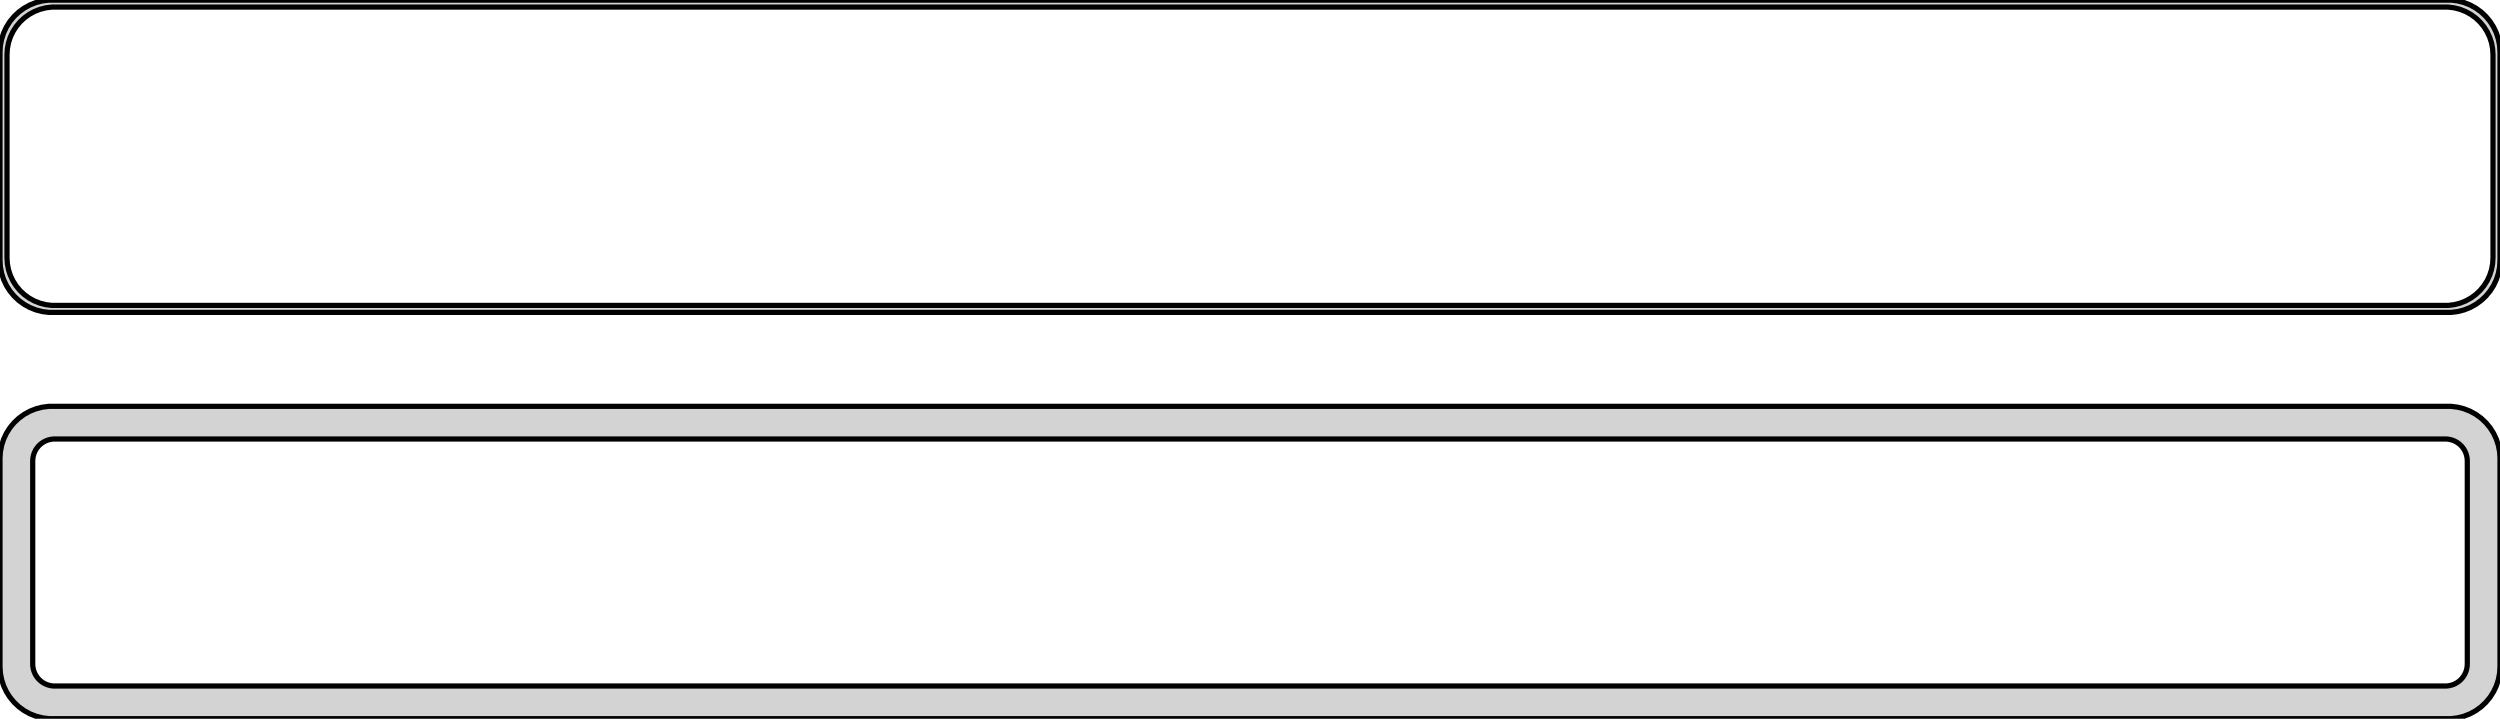 <?xml version="1.0" standalone="no"?>
<!DOCTYPE svg PUBLIC "-//W3C//DTD SVG 1.1//EN" "http://www.w3.org/Graphics/SVG/1.1/DTD/svg11.dtd">
<svg width="240mm" height="69mm" viewBox="-120 -132 240 69" xmlns="http://www.w3.org/2000/svg" version="1.1">
<title>OpenSCAD Model</title>
<path d="
M 115.937,-102.089 L 116.545,-102.245 L 117.129,-102.476 L 117.679,-102.778 L 118.187,-103.147 L 118.645,-103.577
 L 119.045,-104.061 L 119.382,-104.591 L 119.649,-105.159 L 119.843,-105.757 L 119.961,-106.373 L 120,-107
 L 120,-127 L 119.961,-127.627 L 119.843,-128.243 L 119.649,-128.841 L 119.382,-129.409 L 119.045,-129.939
 L 118.645,-130.423 L 118.187,-130.853 L 117.679,-131.222 L 117.129,-131.524 L 116.545,-131.755 L 115.937,-131.911
 L 115.314,-131.99 L -115.314,-131.99 L -115.937,-131.911 L -116.545,-131.755 L -117.129,-131.524 L -117.679,-131.222
 L -118.187,-130.853 L -118.645,-130.423 L -119.045,-129.939 L -119.382,-129.409 L -119.649,-128.841 L -119.843,-128.243
 L -119.961,-127.627 L -120,-127 L -120,-107 L -119.961,-106.373 L -119.843,-105.757 L -119.649,-105.159
 L -119.382,-104.591 L -119.045,-104.061 L -118.645,-103.577 L -118.187,-103.147 L -117.679,-102.778 L -117.129,-102.476
 L -116.545,-102.245 L -115.937,-102.089 L -115.314,-102.01 L 115.314,-102.01 z
M -115.037,-102.681 L -115.608,-102.753 L -116.165,-102.896 L -116.699,-103.107 L -117.203,-103.384 L -117.668,-103.722
 L -118.088,-104.116 L -118.454,-104.559 L -118.762,-105.044 L -119.007,-105.565 L -119.185,-106.111 L -119.292,-106.676
 L -119.328,-107.25 L -119.328,-126.75 L -119.292,-127.324 L -119.185,-127.889 L -119.007,-128.435 L -118.762,-128.956
 L -118.454,-129.441 L -118.088,-129.884 L -117.668,-130.278 L -117.203,-130.616 L -116.699,-130.893 L -116.165,-131.104
 L -115.608,-131.247 L -115.037,-131.319 L 115.037,-131.319 L 115.608,-131.247 L 116.165,-131.104 L 116.699,-130.893
 L 117.203,-130.616 L 117.668,-130.278 L 118.088,-129.884 L 118.454,-129.441 L 118.762,-128.956 L 119.007,-128.435
 L 119.185,-127.889 L 119.292,-127.324 L 119.328,-126.75 L 119.328,-107.25 L 119.292,-106.676 L 119.185,-106.111
 L 119.007,-105.565 L 118.762,-105.044 L 118.454,-104.559 L 118.088,-104.116 L 117.668,-103.722 L 117.203,-103.384
 L 116.699,-103.107 L 116.165,-102.896 L 115.608,-102.753 L 115.037,-102.681 z
M 115.937,-63.089 L 116.545,-63.245 L 117.129,-63.476 L 117.679,-63.778 L 118.187,-64.147 L 118.645,-64.577
 L 119.045,-65.061 L 119.382,-65.591 L 119.649,-66.159 L 119.843,-66.757 L 119.961,-67.373 L 120,-68
 L 120,-88 L 119.961,-88.627 L 119.843,-89.243 L 119.649,-89.841 L 119.382,-90.409 L 119.045,-90.939
 L 118.645,-91.423 L 118.187,-91.853 L 117.679,-92.222 L 117.129,-92.524 L 116.545,-92.755 L 115.937,-92.911
 L 115.314,-92.99 L -115.314,-92.99 L -115.937,-92.911 L -116.545,-92.755 L -117.129,-92.524 L -117.679,-92.222
 L -118.187,-91.853 L -118.645,-91.423 L -119.045,-90.939 L -119.382,-90.409 L -119.649,-89.841 L -119.843,-89.243
 L -119.961,-88.627 L -120,-88 L -120,-68 L -119.961,-67.373 L -119.843,-66.757 L -119.649,-66.159
 L -119.382,-65.591 L -119.045,-65.061 L -118.645,-64.577 L -118.187,-64.147 L -117.679,-63.778 L -117.129,-63.476
 L -116.545,-63.245 L -115.937,-63.089 L -115.314,-63.01 L 115.314,-63.01 z
M -114.882,-66.144 L -115.145,-66.178 L -115.402,-66.244 L -115.648,-66.341 L -115.88,-66.469 L -116.095,-66.624
 L -116.288,-66.806 L -116.457,-67.01 L -116.599,-67.234 L -116.711,-67.473 L -116.793,-67.725 L -116.843,-67.986
 L -116.86,-68.25 L -116.86,-87.75 L -116.843,-88.014 L -116.793,-88.275 L -116.711,-88.527 L -116.599,-88.766
 L -116.457,-88.99 L -116.288,-89.194 L -116.095,-89.376 L -115.88,-89.531 L -115.648,-89.659 L -115.402,-89.756
 L -115.145,-89.822 L -114.882,-89.856 L 114.882,-89.856 L 115.145,-89.822 L 115.402,-89.756 L 115.648,-89.659
 L 115.88,-89.531 L 116.095,-89.376 L 116.288,-89.194 L 116.457,-88.99 L 116.599,-88.766 L 116.711,-88.527
 L 116.793,-88.275 L 116.843,-88.014 L 116.86,-87.75 L 116.86,-68.25 L 116.843,-67.986 L 116.793,-67.725
 L 116.711,-67.473 L 116.599,-67.234 L 116.457,-67.01 L 116.288,-66.806 L 116.095,-66.624 L 115.88,-66.469
 L 115.648,-66.341 L 115.402,-66.244 L 115.145,-66.178 L 114.882,-66.144 z
" stroke="black" fill="lightgray" stroke-width="0.5"/>
</svg>

